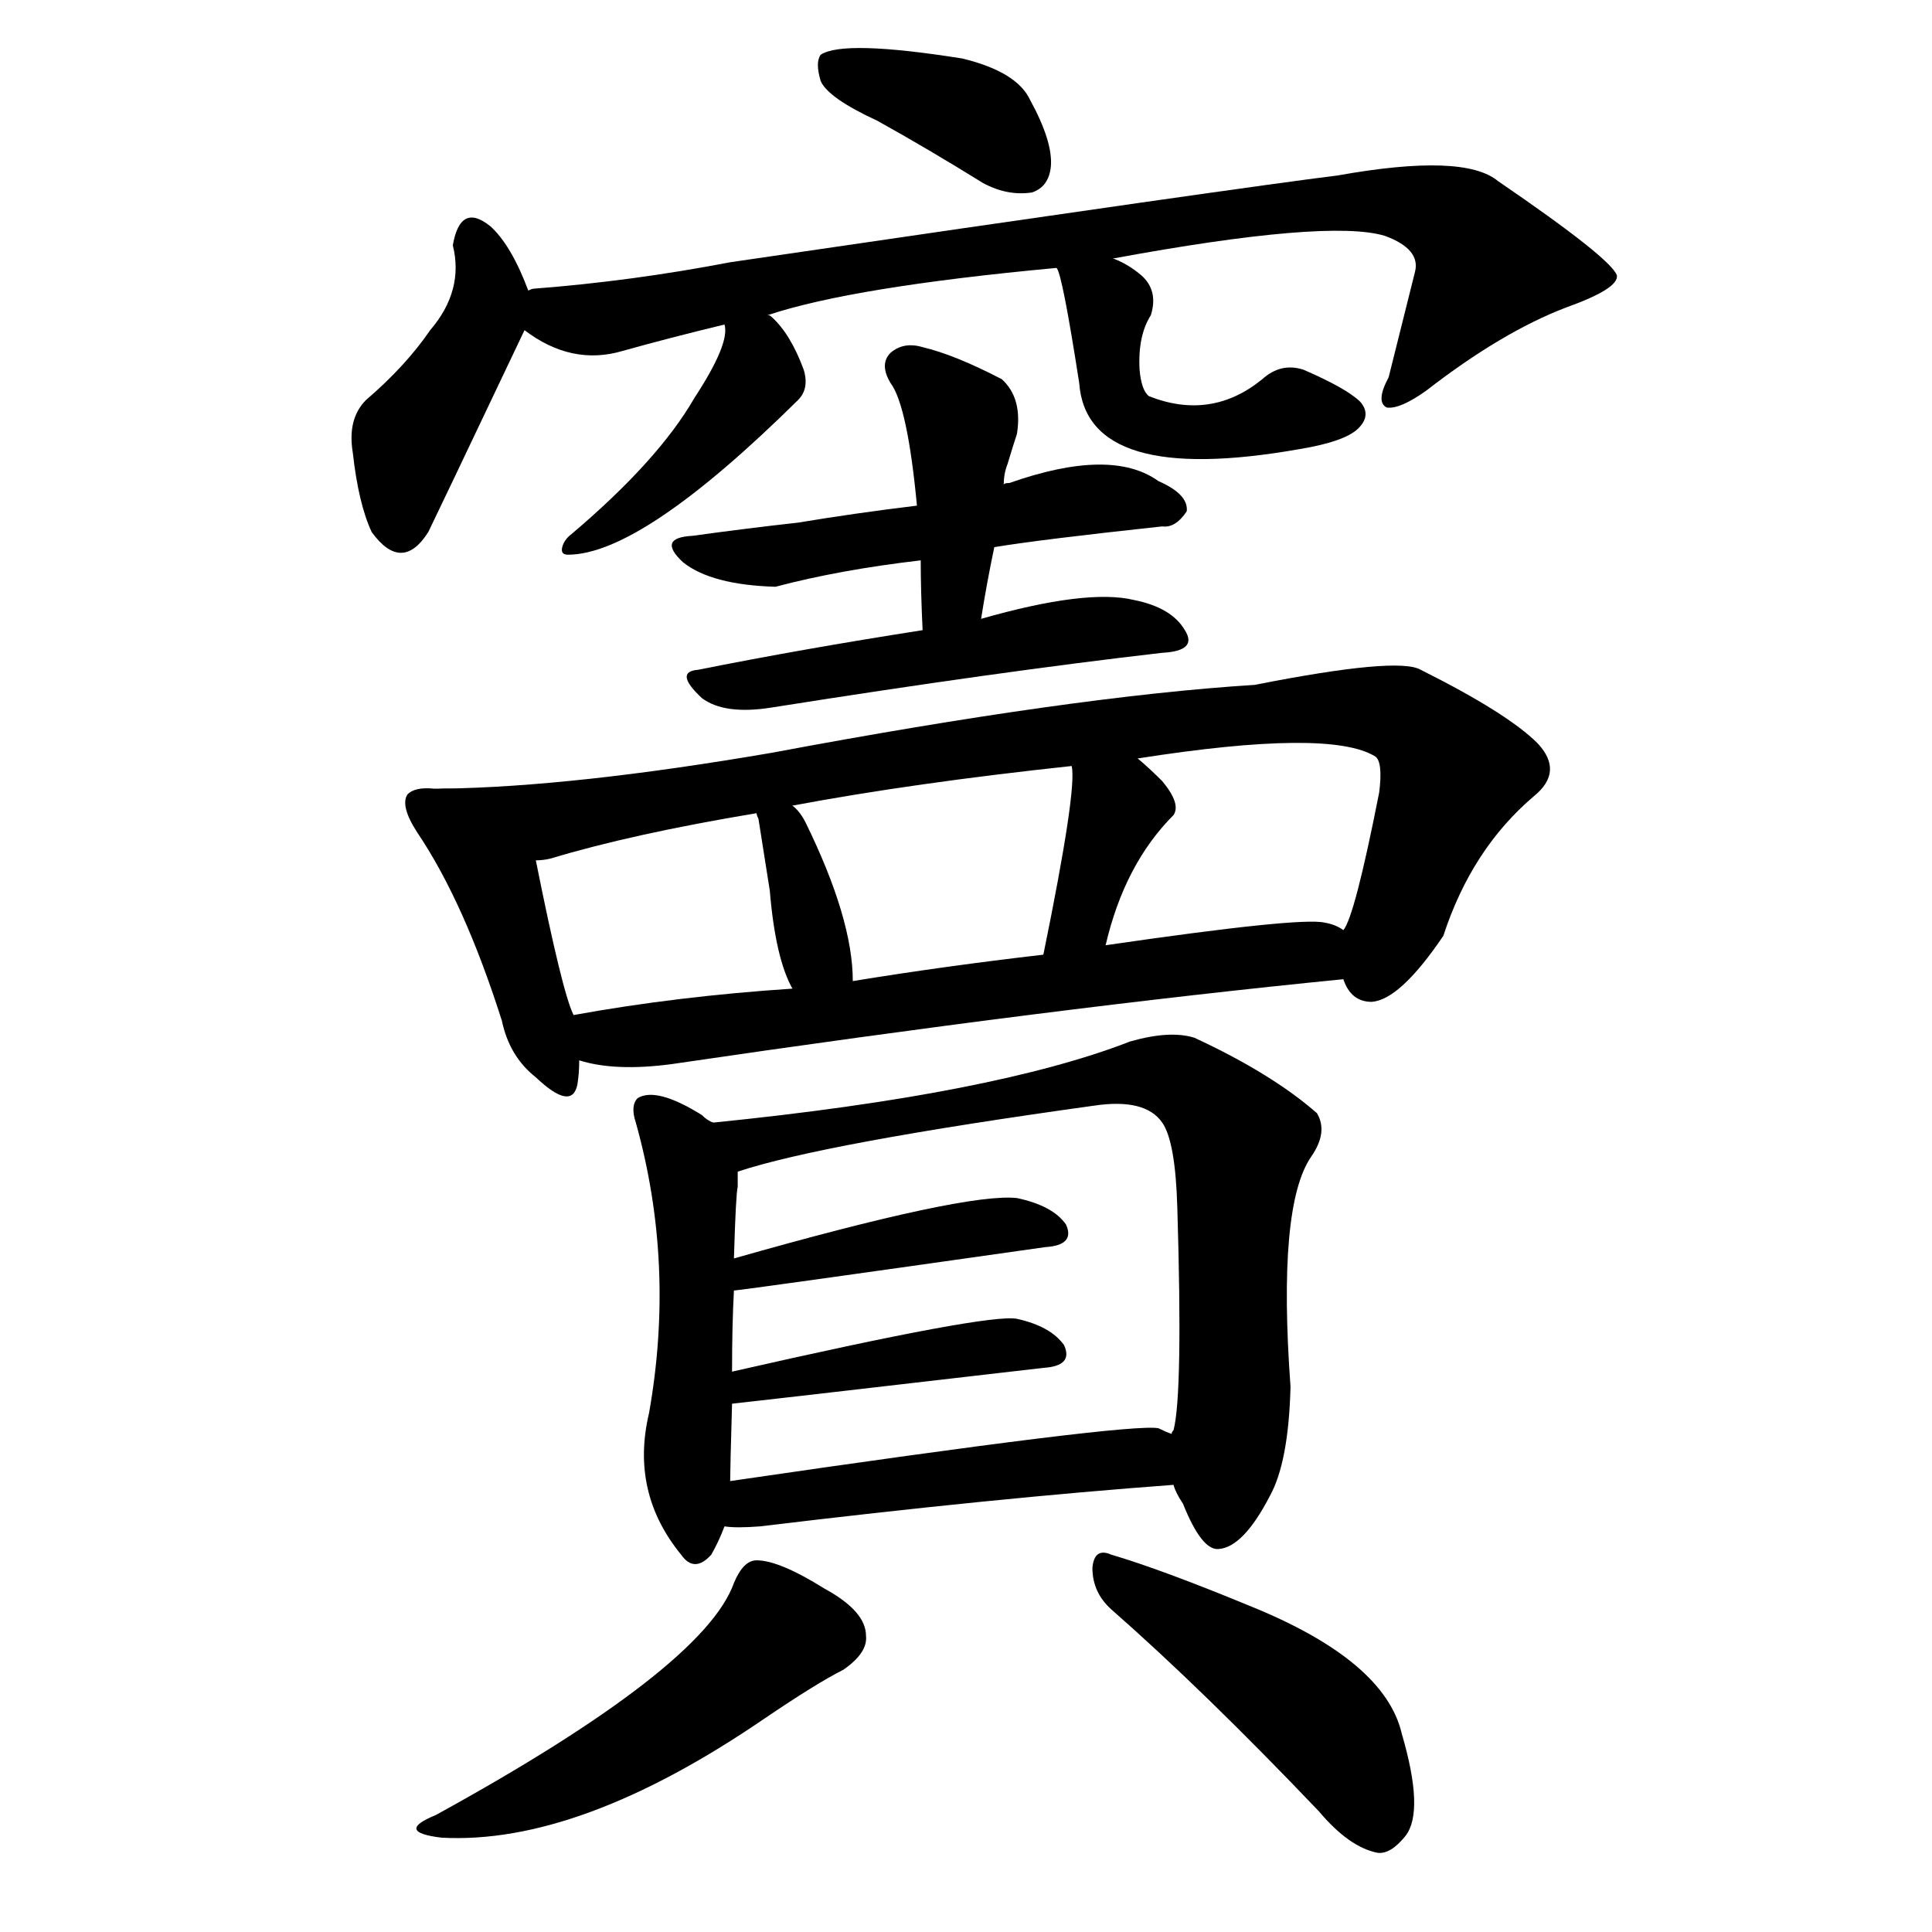 <svg version="1.1" viewBox="0 0 1024 1024" xmlns="http://www.w3.org/2000/svg">
  
  <g transform="scale(1, -1) translate(0, -900)">
    <style type="text/css">
        .origin {display:none;}
        .hide {display:none;}
        .stroke {fill: #000000;}
    </style>

    <path d="M 465 836 Q 492 821 521 803 Q 534 796 547 798 Q 556 801 557 812 Q 558 825 546 847 Q 539 862 510 869 Q 447 879 435 871 Q 432 867 435 857 Q 439 848 465 836 Z" fill="lightgray" class="stroke"/>
    <path d="M 280 746 Q 271 770 260 780 Q 244 793 240 770 Q 246 746 228 725 Q 215 706 194 688 Q 184 678 187 660 Q 190 633 197 618 Q 213 596 227 618 Q 230 624 278 725 C 284 737 284 737 280 746 Z" fill="lightgray" class="stroke"/>
    <path d="M 590 763 Q 704 784 734 775 Q 753 768 750 756 L 736 700 Q 729 687 735 684 Q 742 683 756 693 Q 796 724 830 737 Q 858 747 857 754 Q 854 763 794 804 Q 776 819 709 807 Q 660 801 387 761 Q 335 751 283 747 Q 282 747 280 746 C 250 742 252 740 278 725 Q 303 706 330 714 Q 355 721 384 728 L 407 733 Q 452 748 560 758 L 590 763 Z" fill="lightgray" class="stroke"/>
    <path d="M 384 728 Q 387 718 368 689 Q 349 656 303 617 Q 299 614 298 610 Q 297 606 301 606 Q 340 606 423 688 Q 429 694 426 704 Q 419 723 409 732 Q 408 733 407 733 C 383 751 383 751 384 728 Z" fill="lightgray" class="stroke"/>
    <path d="M 560 758 Q 563 755 572 697 Q 576 642 689 662 Q 713 666 720 673 Q 727 680 721 687 Q 714 694 691 704 Q 679 708 669 699 Q 642 677 609 690 Q 605 693 604 704 Q 603 722 610 733 Q 614 746 605 754 Q 598 760 590 763 C 563 776 552 781 560 758 Z" fill="lightgray" class="stroke"/>
    <path d="M 527 610 Q 551 614 616 621 Q 623 620 629 629 Q 630 638 614 645 Q 589 663 535 644 Q 532 644 532 643 L 486 632 Q 453 628 423 623 Q 396 620 367 616 Q 348 615 362 602 Q 377 590 411 589 Q 445 598 488 603 L 527 610 Z" fill="lightgray" class="stroke"/>
    <path d="M 520 572 Q 523 591 527 610 L 532 643 Q 532 649 534 654 Q 537 664 539 670 Q 542 689 531 699 Q 506 712 489 716 Q 479 719 472 713 Q 466 707 472 697 Q 481 685 486 632 L 488 603 Q 488 587 489 566 C 490 536 515 542 520 572 Z" fill="lightgray" class="stroke"/>
    <path d="M 489 566 Q 425 556 370 545 Q 357 544 372 530 Q 384 521 409 525 Q 529 544 616 554 Q 635 555 628 566 Q 621 578 601 582 Q 576 588 520 572 L 489 566 Z" fill="lightgray" class="stroke"/>
    <path d="M 235 482 Q 232 482 230 482 Q 220 483 216 479 Q 212 473 221 459 Q 246 422 266 359 Q 270 340 284 329 Q 303 311 306 325 Q 307 331 307 338 L 304 362 Q 298 374 284 444 C 278 473 265 482 235 482 Z" fill="lightgray" class="stroke"/>
    <path d="M 712 381 Q 716 369 727 369 Q 742 370 765 404 Q 780 450 813 478 Q 829 491 815 506 Q 799 522 753 545 Q 741 552 665 537 Q 569 531 409 501 Q 304 483 235 482 C 205 481 255 437 284 444 Q 288 444 292 445 Q 335 458 401 469 L 420 473 Q 484 485 568 494 L 603 498 Q 705 514 729 499 Q 733 496 731 480 Q 718 414 712 407 C 705 387 705 387 712 381 Z" fill="lightgray" class="stroke"/>
    <path d="M 452 380 Q 452 413 427 464 Q 424 470 420 473 C 398 493 392 498 401 469 Q 401 468 402 466 L 408 428 Q 411 392 420 376 C 434 349 453 350 452 380 Z" fill="lightgray" class="stroke"/>
    <path d="M 586 399 Q 596 442 622 468 Q 626 474 616 486 Q 609 493 603 498 C 580 518 565 524 568 494 Q 571 482 553 394 C 547 365 579 370 586 399 Z" fill="lightgray" class="stroke"/>
    <path d="M 307 338 Q 326 332 356 336 Q 560 366 712 381 C 742 384 740 397 712 407 Q 708 410 702 411 Q 689 414 586 399 L 553 394 Q 501 388 452 380 L 420 376 Q 359 372 304 362 C 274 357 278 344 307 338 Z" fill="lightgray" class="stroke"/>
    <path d="M 378 305 Q 375 306 372 309 Q 348 324 338 318 Q 334 314 337 305 Q 358 230 344 151 Q 334 109 361 76 Q 368 66 377 76 Q 381 83 384 91 L 387 115 Q 387 121 388 156 L 388 173 Q 388 198 389 216 L 389 233 Q 390 267 391 271 L 391 279 C 391 296 391 296 378 305 Z" fill="lightgray" class="stroke"/>
    <path d="M 622 113 Q 623 109 627 103 Q 637 78 646 79 Q 659 80 673 107 Q 683 125 684 165 Q 677 261 695 287 Q 704 300 698 310 Q 674 331 633 350 Q 620 354 599 348 Q 527 320 378 305 C 348 302 362 271 391 279 Q 436 294 580 314 Q 607 318 616 305 Q 623 295 624 260 Q 627 161 622 142 Q 621 141 621 140 C 618 122 618 122 622 113 Z" fill="lightgray" class="stroke"/>
    <path d="M 389 216 Q 392 216 554 239 Q 570 240 565 251 Q 558 261 539 265 Q 512 268 389 233 C 360 225 359 212 389 216 Z" fill="lightgray" class="stroke"/>
    <path d="M 388 156 Q 389 156 553 175 Q 569 176 564 187 Q 557 197 539 201 Q 524 204 388 173 C 359 166 358 153 388 156 Z" fill="lightgray" class="stroke"/>
    <path d="M 384 91 Q 390 90 403 91 Q 527 106 622 113 C 652 115 649 128 621 140 Q 618 141 614 143 Q 599 146 387 115 C 357 111 354 93 384 91 Z" fill="lightgray" class="stroke"/>
    <path d="M 389 61 Q 373 16 231 -62 Q 209 -71 234 -74 Q 307 -78 405 -11 Q 433 8 447 15 Q 460 24 459 33 Q 459 46 437 58 Q 413 73 401 73 Q 394 73 389 61 Z" fill="lightgray" class="stroke"/>
    <path d="M 589 47 Q 638 4 699 -60 Q 715 -79 730 -82 Q 737 -83 745 -73 Q 755 -60 743 -19 Q 734 20 662 49 Q 616 68 589 76 Q 580 80 579 69 Q 579 56 589 47 Z" fill="lightgray" class="stroke"/></g>
</svg>